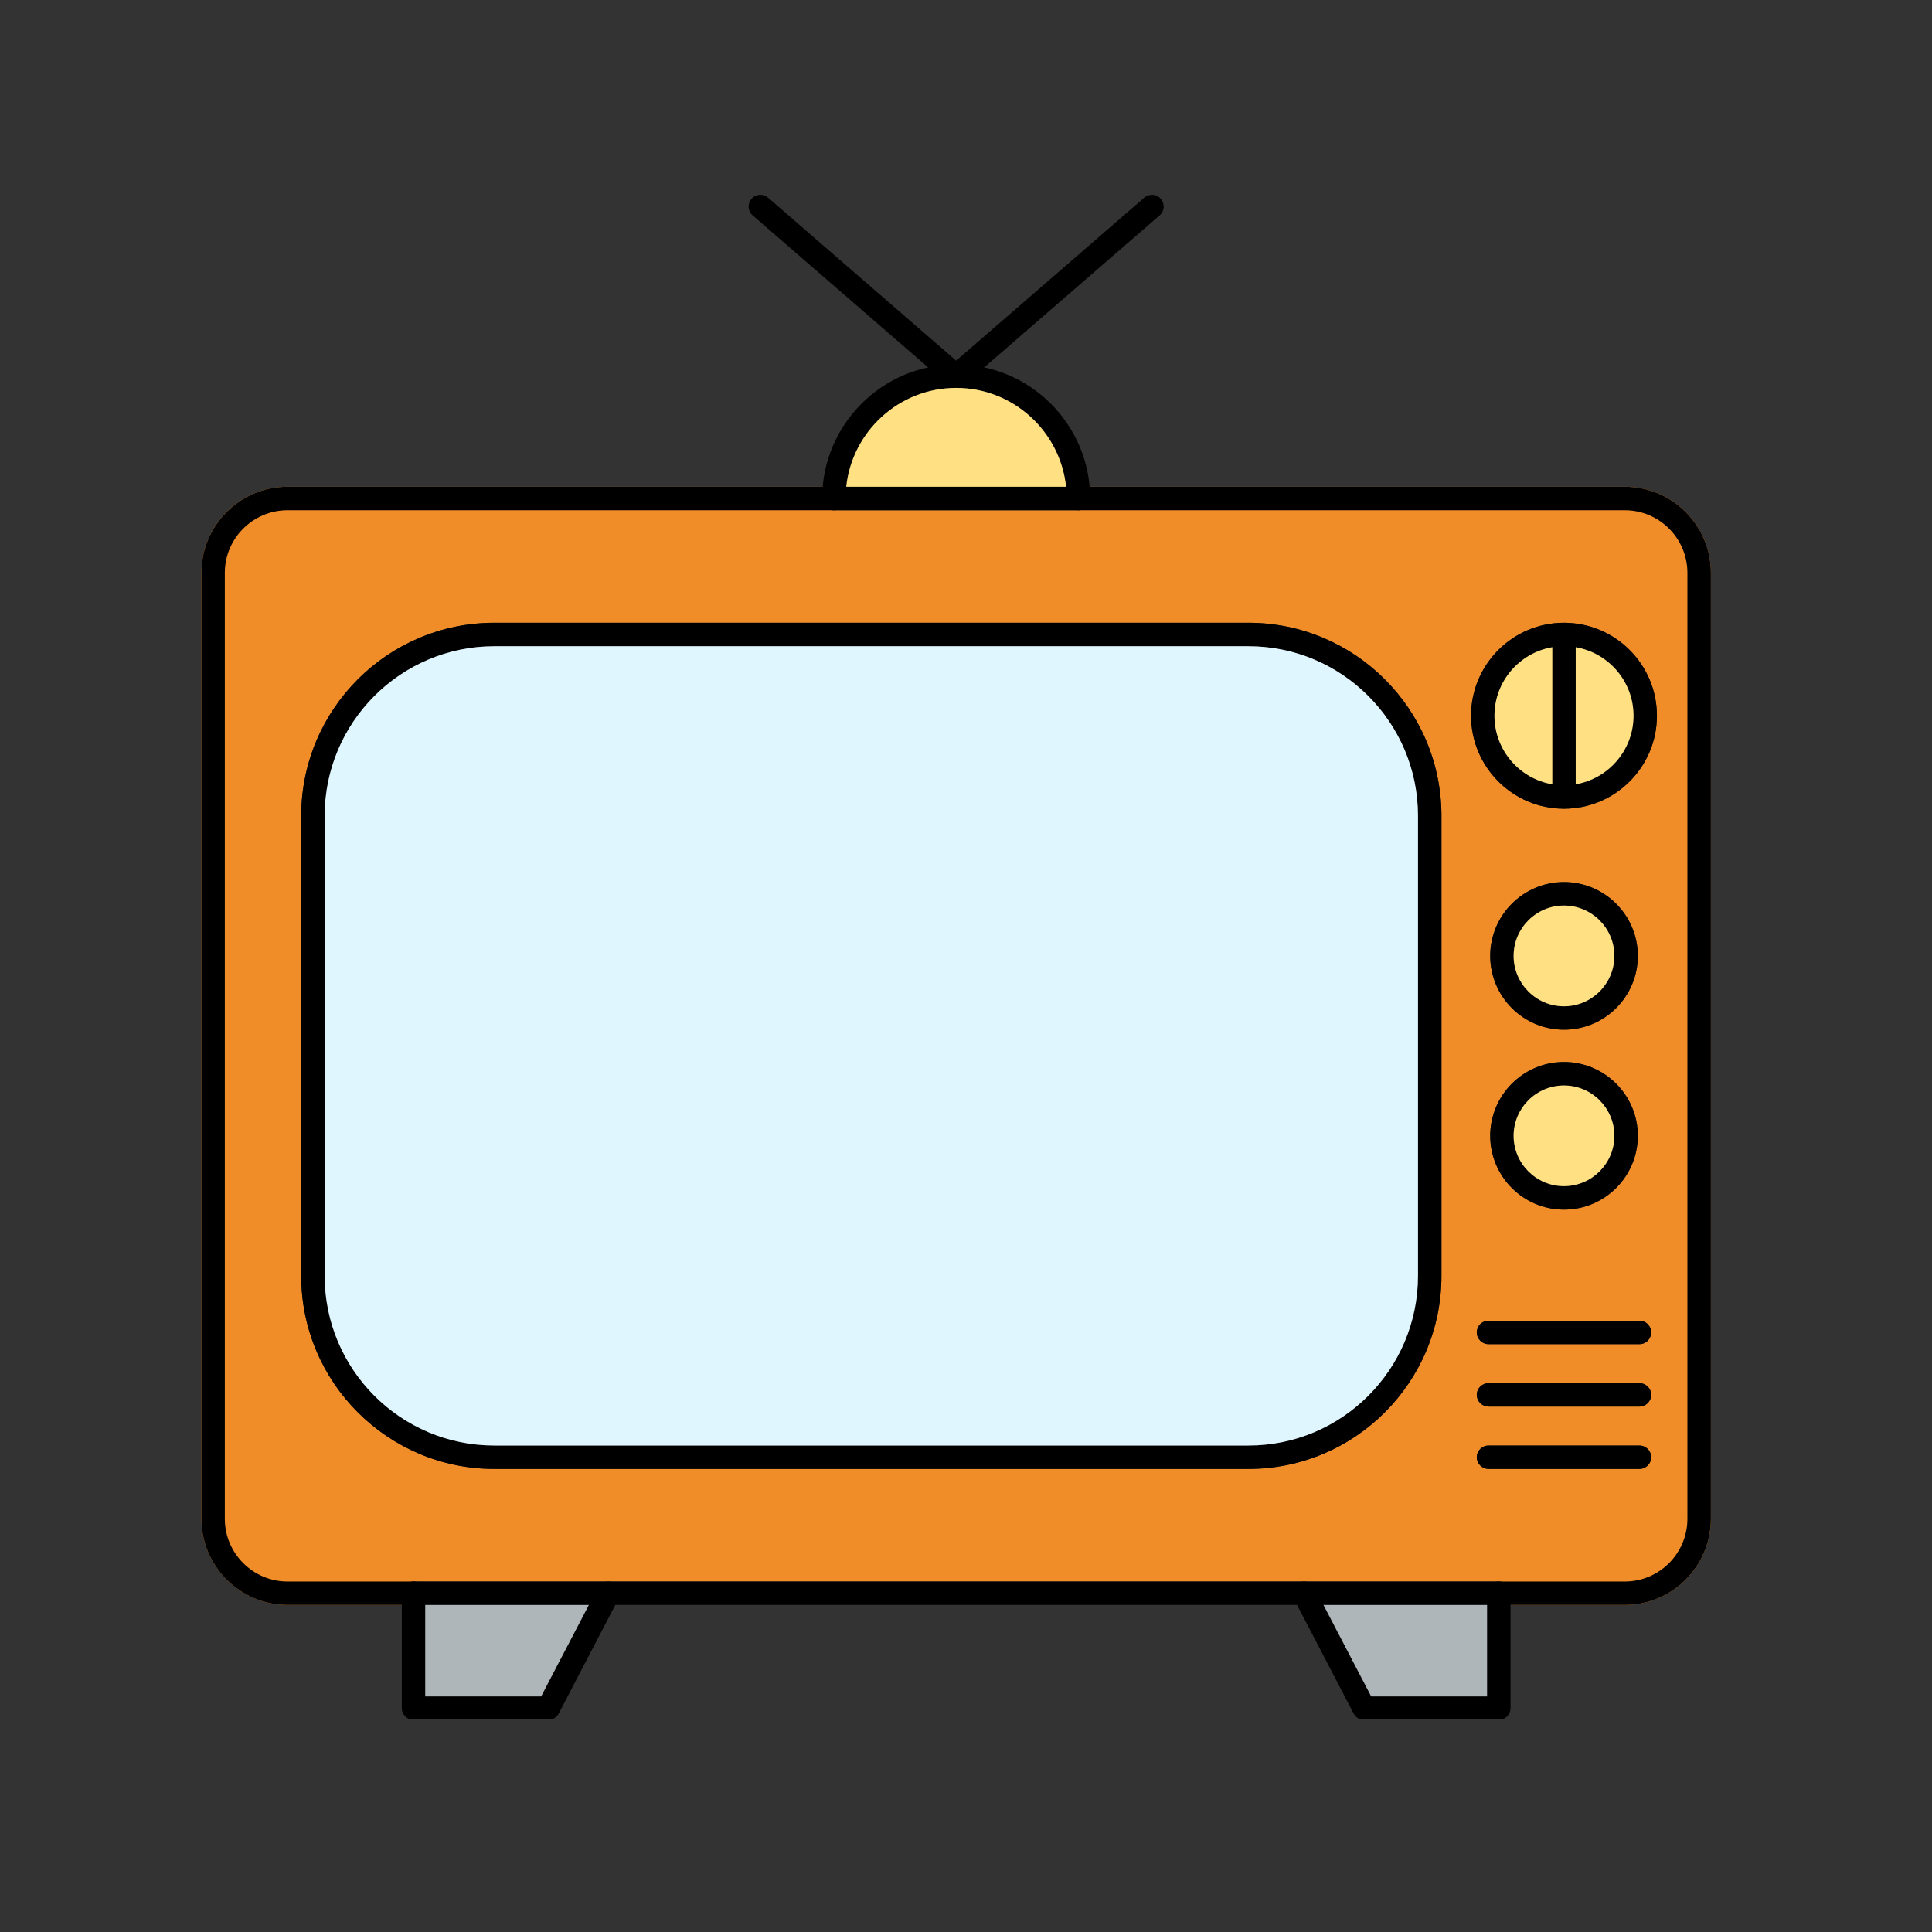 <?xml version="1.0" encoding="UTF-8"?>
<svg xmlns="http://www.w3.org/2000/svg" xmlns:xlink="http://www.w3.org/1999/xlink" width="100px" height="100px" viewBox="0 0 100 100" version="1.1">
<rect x="0" y="0" width="100" height="100" fill="#333333" stroke="none"/>
<defs>
<clipPath id="clip1">
  <path d="M 10.398 25.066 L 88.691 25.066 L 88.691 83.199 L 10.398 83.199 Z M 10.398 25.066 "/>
</clipPath>
<clipPath id="clip2">
  <path d="M 20.535 81.602 L 32.266 81.602 L 32.266 89 L 20.535 89 Z M 20.535 81.602 "/>
</clipPath>
<clipPath id="clip3">
  <path d="M 66.668 81.602 L 78.398 81.602 L 78.398 89 L 66.668 89 Z M 66.668 81.602 "/>
</clipPath>
<clipPath id="clip4">
  <path d="M 38.668 10 L 50.133 10 L 50.133 20.266 L 38.668 20.266 Z M 38.668 10 "/>
</clipPath>
<clipPath id="clip5">
  <path d="M 48.801 10 L 60.266 10 L 60.266 20.266 L 48.801 20.266 Z M 48.801 10 "/>
</clipPath>
</defs>
<g id="surface1">
<g clip-path="url(#clip1)" clip-rule="nonzero">
<path style=" stroke:none;fill-rule:evenodd;fill:rgb(94.51%,55.294%,15.686%);fill-opacity:1;" d="M 21.406 81.859 L 77.574 81.859 C 77.91 81.859 78.184 82.129 78.184 82.465 L 78.184 83.07 L 84.098 83.07 C 86.555 83.07 88.555 81.07 88.555 78.613 L 88.555 29.652 C 88.555 27.195 86.555 25.195 84.098 25.195 L 56.398 25.195 C 56.414 25.395 56.426 25.598 56.426 25.801 C 56.426 26.137 56.152 26.41 55.816 26.41 L 43.176 26.41 C 43.168 26.41 43.168 26.41 43.164 26.41 C 43.16 26.41 43.156 26.41 43.152 26.41 C 42.82 26.402 42.555 26.133 42.555 25.801 C 42.555 25.598 42.566 25.395 42.582 25.195 L 14.883 25.195 C 12.426 25.195 10.426 27.195 10.426 29.652 L 10.426 78.613 C 10.426 81.07 12.426 83.07 14.883 83.07 L 20.797 83.07 L 20.797 82.465 C 20.797 82.129 21.07 81.859 21.406 81.859 Z M 64.621 76.031 L 25.582 76.031 C 20.07 76.031 15.59 71.551 15.59 66.039 L 15.59 42.227 C 15.59 36.715 20.07 32.234 25.582 32.234 L 64.621 32.234 C 70.129 32.234 74.609 36.715 74.609 42.227 L 74.609 66.039 C 74.609 71.551 70.129 76.035 64.621 76.031 Z M 80.949 62.609 C 78.844 62.609 77.133 60.895 77.133 58.789 C 77.133 56.684 78.844 54.969 80.949 54.969 C 83.059 54.969 84.773 56.684 84.773 58.789 C 84.773 60.895 83.059 62.609 80.949 62.609 Z M 84.855 76.031 L 77.047 76.031 C 76.711 76.031 76.438 75.762 76.438 75.426 C 76.438 75.09 76.711 74.82 77.047 74.82 L 84.855 74.82 C 85.191 74.82 85.465 75.09 85.465 75.426 C 85.465 75.762 85.191 76.035 84.855 76.031 Z M 84.855 72.805 L 77.047 72.805 C 76.711 72.805 76.438 72.531 76.438 72.195 C 76.438 71.863 76.711 71.59 77.047 71.59 L 84.855 71.59 C 85.191 71.59 85.465 71.863 85.465 72.195 C 85.465 72.531 85.191 72.805 84.855 72.805 Z M 84.855 69.574 L 77.047 69.574 C 76.711 69.574 76.438 69.301 76.438 68.965 C 76.438 68.633 76.711 68.359 77.047 68.359 L 84.855 68.359 C 85.191 68.359 85.465 68.633 85.465 68.965 C 85.465 69.301 85.191 69.574 84.855 69.574 Z M 80.949 53.297 C 78.844 53.297 77.133 51.586 77.133 49.477 C 77.133 47.371 78.844 45.656 80.949 45.656 C 83.059 45.656 84.773 47.371 84.773 49.477 C 84.773 51.586 83.059 53.297 80.949 53.297 Z M 80.949 41.859 C 78.301 41.859 76.141 39.699 76.141 37.047 C 76.141 34.391 78.301 32.234 80.949 32.234 C 80.617 32.234 80.344 32.504 80.344 32.84 L 80.344 41.254 C 80.344 41.59 80.617 41.859 80.949 41.859 Z M 81.559 40.594 L 81.559 32.84 C 81.559 32.504 81.285 32.234 80.949 32.234 C 83.602 32.234 85.762 34.391 85.762 37.047 C 85.762 39.699 83.602 41.859 80.949 41.859 C 81.285 41.859 81.559 41.59 81.559 41.254 Z M 81.559 40.594 "/>
<path style=" stroke:none;fill-rule:evenodd;fill:rgb(0%,0%,0%);fill-opacity:1;" d="M 14.883 26.41 C 13.094 26.41 11.637 27.863 11.637 29.652 L 11.637 78.613 C 11.637 80.402 13.094 81.859 14.883 81.859 L 84.098 81.859 C 85.887 81.859 87.34 80.402 87.34 78.613 L 87.34 29.652 C 87.34 27.863 85.887 26.41 84.098 26.41 Z M 84.098 83.07 L 14.883 83.07 C 12.426 83.07 10.426 81.07 10.426 78.613 L 10.426 29.652 C 10.426 27.195 12.426 25.195 14.883 25.195 L 84.098 25.195 C 86.555 25.195 88.555 27.195 88.555 29.652 L 88.555 78.613 C 88.555 81.07 86.555 83.07 84.098 83.07 Z M 84.098 83.07 "/>
</g>
<path style=" stroke:none;fill-rule:evenodd;fill:rgb(0%,0%,0%);fill-opacity:1;" d="M 25.582 33.449 C 20.738 33.449 16.805 37.387 16.805 42.227 L 16.805 66.039 C 16.805 70.883 20.738 74.82 25.582 74.82 L 64.621 74.82 C 69.461 74.82 73.395 70.883 73.395 66.039 L 73.395 42.227 C 73.395 37.387 69.461 33.449 64.621 33.449 Z M 64.621 76.031 L 25.582 76.031 C 20.07 76.031 15.59 71.551 15.59 66.039 L 15.59 42.227 C 15.59 36.715 20.07 32.234 25.582 32.234 L 64.621 32.234 C 70.129 32.234 74.609 36.715 74.609 42.227 L 74.609 66.039 C 74.609 71.551 70.129 76.031 64.621 76.031 Z M 64.621 76.031 "/>
<path style=" stroke:none;fill-rule:evenodd;fill:rgb(0%,0%,0%);fill-opacity:1;" d="M 84.855 69.574 L 77.047 69.574 C 76.711 69.574 76.438 69.301 76.438 68.965 C 76.438 68.633 76.711 68.359 77.047 68.359 L 84.855 68.359 C 85.191 68.359 85.465 68.633 85.465 68.965 C 85.465 69.301 85.191 69.574 84.855 69.574 Z M 84.855 69.574 "/>
<path style=" stroke:none;fill-rule:evenodd;fill:rgb(0%,0%,0%);fill-opacity:1;" d="M 84.855 72.805 L 77.047 72.805 C 76.711 72.805 76.438 72.531 76.438 72.195 C 76.438 71.863 76.711 71.59 77.047 71.59 L 84.855 71.59 C 85.191 71.59 85.465 71.863 85.465 72.195 C 85.465 72.531 85.191 72.805 84.855 72.805 Z M 84.855 72.805 "/>
<path style=" stroke:none;fill-rule:evenodd;fill:rgb(0%,0%,0%);fill-opacity:1;" d="M 84.855 76.031 L 77.047 76.031 C 76.711 76.031 76.438 75.762 76.438 75.426 C 76.438 75.09 76.711 74.82 77.047 74.82 L 84.855 74.82 C 85.191 74.82 85.465 75.09 85.465 75.426 C 85.465 75.762 85.191 76.031 84.855 76.031 Z M 84.855 76.031 "/>
<path style=" stroke:none;fill-rule:evenodd;fill:rgb(0%,0%,0%);fill-opacity:1;" d="M 80.949 33.449 C 78.969 33.449 77.355 35.062 77.355 37.047 C 77.355 39.031 78.969 40.645 80.949 40.645 C 82.934 40.645 84.551 39.031 84.551 37.047 C 84.551 35.062 82.934 33.449 80.949 33.449 Z M 80.949 41.859 C 78.301 41.859 76.141 39.699 76.141 37.047 C 76.141 34.391 78.301 32.234 80.949 32.234 C 83.605 32.234 85.762 34.391 85.762 37.047 C 85.762 39.699 83.605 41.859 80.949 41.859 Z M 80.949 41.859 "/>
<path style=" stroke:none;fill-rule:evenodd;fill:rgb(0%,0%,0%);fill-opacity:1;" d="M 80.949 41.859 C 80.617 41.859 80.344 41.586 80.344 41.254 L 80.344 32.84 C 80.344 32.504 80.617 32.234 80.949 32.234 C 81.285 32.234 81.559 32.504 81.559 32.84 L 81.559 41.254 C 81.559 41.586 81.285 41.859 80.949 41.859 Z M 80.949 41.859 "/>
<g clip-path="url(#clip2)" clip-rule="nonzero">
<path style=" stroke:none;fill-rule:evenodd;fill:rgb(0%,0%,0%);fill-opacity:1;" d="M 28.379 89.02 L 21.406 89.02 C 21.07 89.02 20.797 88.746 20.797 88.41 L 20.797 82.465 C 20.797 82.129 21.07 81.859 21.406 81.859 C 21.742 81.859 22.012 82.129 22.012 82.465 L 22.012 87.805 L 28.008 87.805 L 30.938 82.184 C 31.094 81.887 31.461 81.773 31.758 81.926 C 32.055 82.082 32.168 82.449 32.016 82.746 L 28.918 88.695 C 28.812 88.895 28.602 89.02 28.379 89.02 Z M 28.379 89.02 "/>
</g>
<g clip-path="url(#clip3)" clip-rule="nonzero">
<path style=" stroke:none;fill-rule:evenodd;fill:rgb(0%,0%,0%);fill-opacity:1;" d="M 77.574 89.02 L 70.602 89.02 C 70.379 89.02 70.168 88.895 70.066 88.695 L 66.965 82.746 C 66.809 82.449 66.926 82.082 67.223 81.926 C 67.52 81.773 67.887 81.887 68.043 82.184 L 70.973 87.805 L 76.969 87.805 L 76.969 82.465 C 76.969 82.129 77.242 81.859 77.574 81.859 C 77.91 81.859 78.184 82.129 78.184 82.465 L 78.184 88.41 C 78.184 88.746 77.91 89.02 77.574 89.02 Z M 77.574 89.02 "/>
</g>
<g clip-path="url(#clip4)" clip-rule="nonzero">
<path style=" stroke:none;fill-rule:evenodd;fill:rgb(0%,0%,0%);fill-opacity:1;" d="M 49.492 20.078 C 49.352 20.078 49.207 20.031 49.094 19.93 L 38.957 11.148 C 38.703 10.93 38.676 10.547 38.898 10.293 C 39.113 10.039 39.5 10.012 39.754 10.23 L 49.887 19.012 C 50.141 19.234 50.168 19.617 49.949 19.867 C 49.828 20.008 49.66 20.078 49.492 20.078 Z M 49.492 20.078 "/>
</g>
<g clip-path="url(#clip5)" clip-rule="nonzero">
<path style=" stroke:none;fill-rule:evenodd;fill:rgb(0%,0%,0%);fill-opacity:1;" d="M 49.492 20.078 C 49.32 20.078 49.152 20.008 49.031 19.867 C 48.812 19.617 48.84 19.234 49.094 19.012 L 59.227 10.23 C 59.484 10.012 59.867 10.039 60.086 10.293 C 60.305 10.547 60.277 10.93 60.023 11.148 L 49.887 19.93 C 49.773 20.031 49.633 20.078 49.492 20.078 Z M 49.492 20.078 "/>
</g>
<path style=" stroke:none;fill-rule:evenodd;fill:rgb(0%,0%,0%);fill-opacity:1;" d="M 55.816 26.41 C 55.48 26.41 55.211 26.137 55.211 25.801 C 55.211 22.645 52.645 20.078 49.492 20.078 C 46.336 20.078 43.77 22.645 43.77 25.801 C 43.77 26.137 43.496 26.41 43.164 26.41 C 42.828 26.41 42.555 26.137 42.555 25.801 C 42.555 21.977 45.668 18.863 49.492 18.863 C 53.312 18.863 56.426 21.977 56.426 25.801 C 56.426 26.137 56.152 26.41 55.816 26.41 Z M 55.816 26.41 "/>
<path style=" stroke:none;fill-rule:evenodd;fill:rgb(0%,0%,0%);fill-opacity:1;" d="M 80.949 46.871 C 79.516 46.871 78.344 48.039 78.344 49.477 C 78.344 50.914 79.516 52.086 80.949 52.086 C 82.387 52.086 83.559 50.914 83.559 49.477 C 83.559 48.039 82.387 46.871 80.949 46.871 Z M 80.949 53.297 C 78.844 53.297 77.133 51.586 77.133 49.477 C 77.133 47.371 78.844 45.656 80.949 45.656 C 83.059 45.656 84.773 47.371 84.773 49.477 C 84.773 51.586 83.059 53.297 80.949 53.297 Z M 80.949 53.297 "/>
<path style=" stroke:none;fill-rule:evenodd;fill:rgb(0%,0%,0%);fill-opacity:1;" d="M 80.949 56.184 C 79.516 56.184 78.344 57.352 78.344 58.789 C 78.344 60.227 79.516 61.395 80.949 61.395 C 82.387 61.395 83.559 60.227 83.559 58.789 C 83.559 57.352 82.387 56.184 80.949 56.184 Z M 80.949 62.609 C 78.844 62.609 77.133 60.895 77.133 58.789 C 77.133 56.684 78.844 54.969 80.949 54.969 C 83.059 54.969 84.773 56.684 84.773 58.789 C 84.773 60.895 83.059 62.609 80.949 62.609 Z M 80.949 62.609 "/>
<path style=" stroke:none;fill-rule:evenodd;fill:rgb(87.843%,96.471%,100%);fill-opacity:1;" d="M 73.395 66.039 L 73.395 42.227 C 73.395 37.387 69.461 33.449 64.621 33.449 L 25.582 33.449 C 20.742 33.449 16.805 37.387 16.805 42.227 L 16.805 66.039 C 16.805 70.883 20.738 74.82 25.582 74.82 L 64.621 74.82 C 69.461 74.82 73.395 70.883 73.395 66.039 Z M 73.395 66.039 "/>
<path style=" stroke:none;fill-rule:evenodd;fill:rgb(100%,87.843%,50.98%);fill-opacity:1;" d="M 43.801 25.195 L 55.18 25.195 C 54.875 22.324 52.441 20.078 49.492 20.078 C 46.543 20.078 44.105 22.324 43.801 25.195 Z M 43.801 25.195 "/>
<path style=" stroke:none;fill-rule:evenodd;fill:rgb(100%,87.843%,50.98%);fill-opacity:1;" d="M 80.344 33.5 C 78.648 33.789 77.352 35.27 77.352 37.047 C 77.352 38.824 78.648 40.305 80.344 40.594 Z M 80.344 33.5 "/>
<path style=" stroke:none;fill-rule:evenodd;fill:rgb(100%,87.843%,50.98%);fill-opacity:1;" d="M 81.559 33.5 L 81.559 40.594 C 83.254 40.305 84.551 38.824 84.551 37.047 C 84.551 35.27 83.254 33.789 81.559 33.5 Z M 81.559 33.5 "/>
<path style=" stroke:none;fill-rule:evenodd;fill:rgb(100%,87.843%,50.98%);fill-opacity:1;" d="M 83.559 49.477 C 83.559 48.039 82.387 46.871 80.949 46.871 C 79.516 46.871 78.344 48.039 78.344 49.477 C 78.344 50.914 79.516 52.086 80.949 52.086 C 82.387 52.086 83.559 50.914 83.559 49.477 Z M 83.559 49.477 "/>
<path style=" stroke:none;fill-rule:evenodd;fill:rgb(100%,87.843%,50.98%);fill-opacity:1;" d="M 83.559 58.789 C 83.559 57.352 82.387 56.184 80.949 56.184 C 79.516 56.184 78.344 57.352 78.344 58.789 C 78.344 60.227 79.516 61.395 80.949 61.395 C 82.387 61.395 83.559 60.227 83.559 58.789 Z M 83.559 58.789 "/>
<path style=" stroke:none;fill-rule:evenodd;fill:rgb(68.627%,71.373%,72.549%);fill-opacity:1;" d="M 28.008 87.805 L 30.477 83.074 L 22.012 83.074 L 22.012 87.805 Z M 28.008 87.805 "/>
<path style=" stroke:none;fill-rule:evenodd;fill:rgb(68.627%,71.373%,72.549%);fill-opacity:1;" d="M 68.504 83.074 L 70.973 87.805 L 76.969 87.805 L 76.969 83.074 Z M 68.504 83.074 "/>
</g>
</svg>
